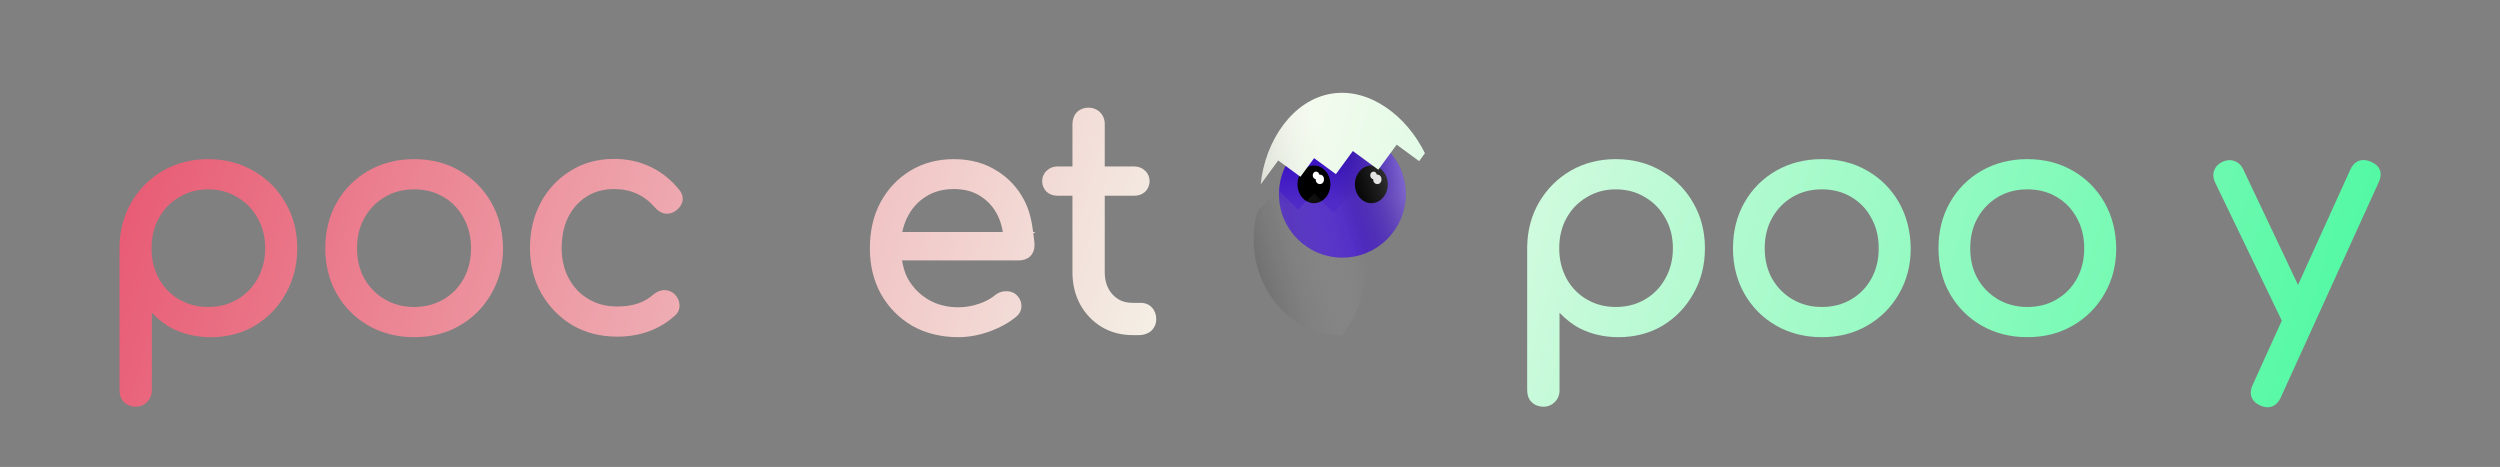 <?xml version="1.0" encoding="UTF-8" standalone="no"?>
<!-- Created with Inkscape (http://www.inkscape.org/) -->

<svg
   width="419.054mm"
   height="78.266mm"
   viewBox="0 0 419.054 78.266"
   version="1.1"
   id="svg5"
   inkscape:version="1.1.1 (3bf5ae0, 2021-09-20)"
   sodipodi:docname="logo.svg"
   inkscape:export-filename="D:\Source\GitHubClones\poolygotchi\docs\favicon.png"
   inkscape:export-xdpi="79.297562"
   inkscape:export-ydpi="79.297562"
   xmlns:inkscape="http://www.inkscape.org/namespaces/inkscape"
   xmlns:sodipodi="http://sodipodi.sourceforge.net/DTD/sodipodi-0.dtd"
   xmlns:xlink="http://www.w3.org/1999/xlink"
   xmlns="http://www.w3.org/2000/svg"
   xmlns:svg="http://www.w3.org/2000/svg">
  <rect x="0" y="0" width="419.054" height="78.266" fill="#808080" stroke="none"/>
  <sodipodi:namedview
     id="namedview7"
     pagecolor="#4f4f4f"
     bordercolor="#111111"
     borderopacity="1"
     inkscape:pageshadow="0"
     inkscape:pageopacity="0"
     inkscape:pagecheckerboard="1"
     inkscape:document-units="mm"
     showgrid="false"
     inkscape:zoom="0.31476084"
     inkscape:cx="586.15932"
     inkscape:cy="-23.827615"
     inkscape:window-width="1862"
     inkscape:window-height="1016"
     inkscape:window-x="0"
     inkscape:window-y="0"
     inkscape:window-maximized="1"
     inkscape:current-layer="layer2"
     fit-margin-top="15"
     fit-margin-left="20"
     fit-margin-right="20"
     fit-margin-bottom="10" />
  <defs
     id="defs2">
    <linearGradient
       inkscape:collect="always"
       id="linearGradient19808">
      <stop
         style="stop-color:#2c2c2c;stop-opacity:0.255"
         offset="0"
         id="stop19804" />
      <stop
         style="stop-color:#ffffff;stop-opacity:0;"
         offset="1"
         id="stop19806" />
    </linearGradient>
    <linearGradient
       inkscape:collect="always"
       id="linearGradient25468">
      <stop
         style="stop-color:#e85d75;stop-opacity:1"
         offset="0"
         id="stop25464" />
      <stop
         style="stop-color:#f5fbef;stop-opacity:1"
         offset="0.482"
         id="stop26108" />
      <stop
         style="stop-color:#40f99b;stop-opacity:1"
         offset="1"
         id="stop25466" />
    </linearGradient>
    <linearGradient
       inkscape:collect="always"
       id="linearGradient9713">
      <stop
         style="stop-color:#ffffff;stop-opacity:0.427"
         offset="0"
         id="stop9709" />
      <stop
         style="stop-color:#000000;stop-opacity:0"
         offset="1"
         id="stop9711" />
    </linearGradient>
    <linearGradient
       inkscape:collect="always"
       id="linearGradient7154">
      <stop
         style="stop-color:#512bc7;stop-opacity:1"
         offset="0"
         id="stop7150" />
      <stop
         style="stop-color:#2900c0;stop-opacity:1"
         offset="1"
         id="stop7152" />
    </linearGradient>
    <inkscape:path-effect
       effect="bspline"
       id="path-effect2064"
       is_visible="true"
       lpeversion="1"
       weight="33.333"
       steps="2"
       helper_size="0"
       apply_no_weight="true"
       apply_with_weight="true"
       only_selected="false" />
    <inkscape:path-effect
       effect="bspline"
       id="path-effect1696"
       is_visible="true"
       lpeversion="1"
       weight="33.333"
       steps="2"
       helper_size="0"
       apply_no_weight="true"
       apply_with_weight="true"
       only_selected="false" />
    <inkscape:path-effect
       effect="bspline"
       id="path-effect1659"
       is_visible="true"
       lpeversion="1"
       weight="33.333"
       steps="2"
       helper_size="0"
       apply_no_weight="true"
       apply_with_weight="true"
       only_selected="false" />
    <linearGradient
       inkscape:collect="always"
       xlink:href="#linearGradient7154"
       id="linearGradient7156"
       x1="112.152"
       y1="115.783"
       x2="110.579"
       y2="91.924"
       gradientUnits="userSpaceOnUse"
       gradientTransform="matrix(0.519,0,0,0.519,164.697,37.422)" />
    <linearGradient
       inkscape:collect="always"
       xlink:href="#linearGradient9713"
       id="linearGradient9707"
       gradientUnits="userSpaceOnUse"
       gradientTransform="matrix(0.519,0,0,0.519,164.697,37.422)"
       x1="132.277"
       y1="95.058"
       x2="107.138"
       y2="103.571" />
    <linearGradient
       inkscape:collect="always"
       xlink:href="#linearGradient25468"
       id="linearGradient26944"
       gradientUnits="userSpaceOnUse"
       x1="82.697"
       y1="-37.047"
       x2="474.933"
       y2="75.336"
       gradientTransform="matrix(0.938,0,0,0.938,-47.085,97.161)" />
    <linearGradient
       inkscape:collect="always"
       xlink:href="#linearGradient19808"
       id="linearGradient19810"
       x1="778.6"
       y1="147.72"
       x2="852.701"
       y2="127.948"
       gradientUnits="userSpaceOnUse"
       gradientTransform="matrix(0.265,0,0,0.265,0,66.729)" />
    <linearGradient
       inkscape:collect="always"
       xlink:href="#linearGradient25468"
       id="linearGradient21745"
       gradientUnits="userSpaceOnUse"
       gradientTransform="matrix(3.544,0,0,3.544,-171.536,126.611)"
       x1="82.697"
       y1="-37.047"
       x2="474.933"
       y2="75.336" />
    <linearGradient
       inkscape:collect="always"
       xlink:href="#linearGradient25468"
       id="linearGradient21748"
       gradientUnits="userSpaceOnUse"
       gradientTransform="matrix(3.544,0,0,3.544,-171.536,126.611)"
       x1="82.697"
       y1="-37.047"
       x2="474.933"
       y2="75.336" />
    <linearGradient
       inkscape:collect="always"
       xlink:href="#linearGradient25468"
       id="linearGradient21751"
       gradientUnits="userSpaceOnUse"
       gradientTransform="matrix(3.544,0,0,3.544,-171.536,126.611)"
       x1="82.697"
       y1="-37.047"
       x2="474.933"
       y2="75.336" />
    <linearGradient
       inkscape:collect="always"
       xlink:href="#linearGradient25468"
       id="linearGradient21754"
       gradientUnits="userSpaceOnUse"
       gradientTransform="matrix(3.544,0,0,3.544,-171.536,126.611)"
       x1="82.697"
       y1="-37.047"
       x2="474.933"
       y2="75.336" />
  </defs>
  <g
     inkscape:groupmode="layer"
     id="layer5"
     inkscape:label="text"
     style="display:inline"
     transform="translate(-72.572,-31.874)" />
  <g
     inkscape:groupmode="layer"
     id="layer1"
     inkscape:label="egg"
     style="display:inline"
     transform="translate(1.699,-63.662)">
    <circle
       style="fill:url(#linearGradient7156);fill-opacity:1;stroke:none;stroke-width:0.07;stroke-linejoin:round;stroke-miterlimit:4;stroke-dasharray:none"
       id="path7068"
       cx="223.31"
       cy="96.222"
       r="10.629" />
    <ellipse
       style="fill:#000000;fill-opacity:1;stroke:none;stroke-width:0.052;stroke-linejoin:round;stroke-miterlimit:4;stroke-dasharray:none"
       id="path7200"
       cx="218.548"
       cy="94.564"
       rx="2.757"
       ry="3.157" />
    <ellipse
       style="fill:#000000;fill-opacity:1;stroke:none;stroke-width:0.052;stroke-linejoin:round;stroke-miterlimit:4;stroke-dasharray:none"
       id="ellipse7591"
       cx="228.17"
       cy="94.564"
       rx="2.757"
       ry="3.157" />
    <ellipse
       style="fill:#ffffff;fill-opacity:1;stroke:none;stroke-width:0.01;stroke-linejoin:round;stroke-miterlimit:4;stroke-dasharray:none"
       id="ellipse7593"
       cx="218.901"
       cy="93.058"
       rx="0.549"
       ry="0.629" />
    <ellipse
       style="fill:#ffffff;fill-opacity:1;stroke:none;stroke-width:0.013;stroke-linejoin:round;stroke-miterlimit:4;stroke-dasharray:none"
       id="ellipse7793"
       cx="219.535"
       cy="93.725"
       rx="0.695"
       ry="0.795" />
    <ellipse
       style="fill:#ffffff;fill-opacity:1;stroke:none;stroke-width:0.01;stroke-linejoin:round;stroke-miterlimit:4;stroke-dasharray:none"
       id="ellipse7795"
       cx="228.54"
       cy="93.058"
       rx="0.549"
       ry="0.629" />
    <ellipse
       style="fill:#ffffff;fill-opacity:1;stroke:none;stroke-width:0.013;stroke-linejoin:round;stroke-miterlimit:4;stroke-dasharray:none"
       id="ellipse7797"
       cx="229.174"
       cy="93.725"
       rx="0.695"
       ry="0.795" />
    <circle
       style="fill:url(#linearGradient9707);fill-opacity:1;stroke:none;stroke-width:0.07;stroke-linejoin:round;stroke-miterlimit:4;stroke-dasharray:none"
       id="circle9685"
       cx="223.31"
       cy="96.222"
       r="10.629" />
    <path
       id="path21723"
       style="display:inline;fill:url(#linearGradient21745);fill-opacity:1;stroke-width:1.963;stroke-linejoin:round"
       d="M 131.611 100.66 C 121.191 100.66 111.634 103.089 103.133 107.947 L 103.125 107.955 L 103.109 107.955 C 94.764 112.8 88.049 119.524 83.082 127.98 L 83.082 127.988 L 83.074 127.996 C 78.213 136.369 75.723 145.851 75.59 156.262 L 75.59 156.277 L 75.59 246.918 C 75.59 249.747 76.462 252.419 78.344 254.301 C 80.298 256.255 83.029 257.246 85.91 257.246 C 88.644 257.246 91.24 256.188 93.055 254.264 C 95.017 252.416 96.045 249.748 96.045 246.918 L 96.045 197.828 C 99.68 201.562 103.711 204.948 108.572 207.559 L 108.602 207.574 L 108.625 207.59 C 116.08 211.385 124.369 213.273 133.34 213.273 C 143.638 213.273 153.016 210.846 161.273 205.973 L 161.287 205.965 L 161.303 205.949 C 169.504 200.974 176.021 194.19 180.725 185.736 C 185.586 177.229 188.01 167.609 188.01 157.066 C 188.01 146.401 185.523 136.712 180.533 128.203 L 180.525 128.195 C 175.684 119.727 168.964 112.996 160.498 108.152 C 160.496 108.151 160.494 108.153 160.49 108.152 C 151.976 103.153 142.288 100.66 131.613 100.66 L 131.611 100.66 z M 131.611 119.773 L 131.613 119.773 C 138.58 119.774 144.668 121.424 150.104 124.732 L 150.125 124.748 L 150.141 124.756 C 155.61 127.966 159.821 132.297 162.918 137.895 L 162.934 137.91 L 162.941 137.934 C 166.138 143.498 167.754 149.814 167.754 157.068 C 167.754 164.188 166.146 170.513 162.934 176.225 L 162.926 176.232 L 162.92 176.238 C 159.823 181.836 155.61 186.161 150.141 189.371 C 144.701 192.564 138.597 194.17 131.613 194.17 C 124.765 194.17 118.715 192.568 113.268 189.371 C 107.806 186.165 103.601 181.848 100.506 176.262 L 100.506 176.256 C 97.412 170.541 95.855 164.203 95.855 157.07 C 95.855 149.8 97.41 143.469 100.49 137.9 C 103.587 132.303 107.798 127.97 113.268 124.76 L 113.291 124.752 L 113.307 124.738 C 118.75 121.425 124.78 119.778 131.611 119.777 L 131.611 119.773 z "
       transform="matrix(0.265,0,0,0.265,-1.699,63.662)" />
    <path
       id="path21719"
       style="display:inline;fill:url(#linearGradient21748);fill-opacity:1;stroke-width:1.963;stroke-linejoin:round"
       d="M 261.975 100.66 C 251.309 100.66 241.626 103.083 233.113 107.947 C 224.633 112.793 217.895 119.529 213.049 128.01 C 208.181 136.528 205.762 146.278 205.762 157.066 C 205.762 167.732 208.184 177.417 213.049 185.93 C 217.895 194.41 224.633 201.14 233.113 205.986 C 241.626 210.851 251.309 213.271 261.975 213.271 C 272.634 213.271 282.256 210.855 290.646 205.986 C 299.124 201.142 305.858 194.412 310.703 185.936 C 315.697 177.425 318.189 167.735 318.189 157.066 L 318.189 157.045 L 318.189 157.029 C 318.056 146.251 315.573 136.518 310.711 128.01 C 305.868 119.534 299.136 112.799 290.662 107.953 L 290.646 107.947 C 282.256 103.08 272.634 100.66 261.975 100.66 z M 261.975 119.773 L 261.977 119.773 L 261.979 119.773 C 268.961 119.774 275.073 121.37 280.512 124.562 C 285.968 127.765 290.175 132.149 293.275 137.873 L 293.283 137.881 L 293.291 137.896 C 296.372 143.465 297.928 149.798 297.928 157.068 C 297.928 164.339 296.372 170.669 293.291 176.238 C 290.194 181.836 285.983 186.161 280.514 189.371 C 275.074 192.564 268.963 194.17 261.979 194.17 C 254.994 194.17 248.889 192.564 243.449 189.371 C 237.984 186.163 233.697 181.836 230.473 176.238 L 230.465 176.223 C 227.389 170.657 225.836 164.331 225.836 157.066 C 225.836 149.802 227.389 143.476 230.465 137.91 L 230.465 137.902 C 230.467 137.899 230.473 137.9 230.473 137.896 C 233.702 132.161 237.99 127.769 243.449 124.564 C 248.888 121.372 254.992 119.774 261.975 119.773 z "
       transform="matrix(0.265,0,0,0.265,-1.699,63.662)" />
    <path
       style="display:inline;fill:url(#linearGradient26944);fill-opacity:1;stroke-width:0.519;stroke-linejoin:round"
       d="m 101.244,90.295 c -2.725,2e-6 -5.178,0.663 -7.299,1.991 -7.94e-4,5.3e-4 -0.001,0.002 -0.002,0.002 -2.108,1.287 -3.783,3.07 -4.992,5.31 -1.214,2.25 -1.816,4.806 -1.816,7.621 0,2.786 0.623,5.328 1.873,7.578 l 0.002,0.004 0.002,0.004 c 1.278,2.237 3.019,4.031 5.19,5.348 l 0.006,0.004 0.006,0.004 c 2.219,1.289 4.752,1.93 7.541,1.93 3.844,0 7.141,-1.204 9.75,-3.598 0.512,-0.465 0.772,-1.176 0.684,-1.857 -0.057,-0.66 -0.378,-1.276 -0.885,-1.74 l -0.016,-0.013 -0.018,-0.014 c -0.495,-0.405 -1.122,-0.622 -1.75,-0.574 -0.613,0.047 -1.194,0.315 -1.693,0.731 l -0.008,0.008 -0.008,0.006 c -0.769,0.677 -1.656,1.182 -2.684,1.525 -0.999,0.311 -2.12,0.473 -3.373,0.473 -1.848,0 -3.446,-0.424 -4.848,-1.266 -1.412,-0.847 -2.492,-1.989 -3.279,-3.469 -0.785,-1.475 -1.181,-3.154 -1.181,-5.082 0,-1.971 0.369,-3.678 1.091,-5.154 2.65e-4,-5.3e-4 -2.59e-4,-0.002 0,-0.002 0.757,-1.478 1.774,-2.615 3.078,-3.455 l 0.002,-0.002 c 0.001,-7.94e-4 0.003,-0.001 0.004,-0.002 1.331,-0.834 2.85,-1.252 4.623,-1.252 2.793,0 5.013,1.004 6.853,3.098 l -0.012,-0.016 c 0.421,0.506 0.963,0.873 1.576,1.014 l 0.032,0.006 0.031,0.006 c 0.639,0.091 1.294,-0.066 1.813,-0.441 0.577,-0.413 1.009,-0.959 1.158,-1.606 v -0.006 l 0.002,-0.006 c 0.149,-0.697 -0.094,-1.437 -0.582,-1.975 -1.381,-1.692 -3.008,-2.983 -4.867,-3.842 -1.83,-0.86 -3.842,-1.289 -6.004,-1.289 z"
       id="path21715" />
    <path
       style="display:inline;fill:url(#linearGradient26944);fill-opacity:1;stroke-width:0.519;stroke-linejoin:round"
       d="m 121.514,78.662 c -0.738,0 -1.444,0.269 -1.953,0.778 -0.489,0.489 -0.727,1.179 -0.727,1.902 v 35.814 c 0,0.723 0.235,1.413 0.703,1.928 l 0.024,0.025 0.027,0.023 c 0.515,0.468 1.203,0.703 1.925,0.703 0.723,0 1.413,-0.238 1.902,-0.727 0.509,-0.509 0.779,-1.216 0.779,-1.953 v -7.629 l 2.991,-2.703 9.951,12.229 -0.012,-0.018 c 0.43,0.559 1.055,0.931 1.736,0.989 0.687,0.088 1.383,-0.154 1.934,-0.62 0.544,-0.461 0.923,-1.06 0.975,-1.732 v -0.002 -0.004 c 0.048,-0.666 -0.191,-1.326 -0.629,-1.852 l -10.117,-12.457 9.615,-8.688 c 0.521,-0.434 0.855,-1.06 0.866,-1.72 0.038,-0.673 -0.221,-1.338 -0.691,-1.852 -0.465,-0.507 -1.085,-0.83 -1.744,-0.84 -0.656,-0.04 -1.299,0.228 -1.805,0.691 l -13.068,11.807 v -21.414 c 0,-0.724 -0.279,-1.411 -0.789,-1.891 -0.48,-0.51 -1.169,-0.789 -1.893,-0.789 z"
       id="path21713" />
    <path
       id="path21711"
       style="display:inline;fill:url(#linearGradient21751);fill-opacity:1;stroke-width:1.963;stroke-linejoin:round"
       d="M 603.352 100.66 C 593.054 100.66 583.786 103.097 575.766 107.99 C 567.793 112.855 561.459 119.602 556.889 128.07 L 556.883 128.078 L 556.883 128.086 C 552.415 136.479 550.217 146.192 550.217 157.068 C 550.217 167.845 552.557 177.579 557.287 186.094 L 557.293 186.107 L 557.301 186.123 C 562.141 194.594 568.807 201.323 577.158 206.172 L 577.182 206.188 L 577.205 206.203 C 585.72 210.934 595.454 213.275 606.23 213.275 C 612.608 213.275 619.207 212.053 625.992 209.658 L 626.014 209.65 L 626.037 209.643 C 632.801 207.123 638.471 203.978 643.002 200.135 C 645.034 198.437 646.219 195.851 646.072 193.248 C 646.031 190.626 644.748 188.158 642.713 186.279 L 642.641 186.213 L 642.566 186.146 C 640.766 184.706 638.422 184.079 636.084 184.221 C 633.724 184.247 631.423 185.051 629.588 186.553 L 629.557 186.574 L 629.527 186.605 C 627.072 188.726 623.627 190.623 619.154 192.199 C 619.151 192.201 619.142 192.197 619.139 192.199 C 614.804 193.642 610.515 194.363 606.227 194.363 C 598.972 194.363 592.738 192.748 587.314 189.564 C 581.849 186.357 577.562 182.029 574.338 176.432 L 574.33 176.416 C 572.39 172.905 571.278 168.922 570.557 164.701 L 644.627 164.701 C 647.206 164.701 649.675 163.897 651.514 162.242 L 651.574 162.197 L 651.625 162.139 C 653.439 160.324 654.371 157.787 654.371 155.148 C 654.371 152.544 653.85 150.192 653.588 147.715 L 654.939 146.74 L 653.486 146.74 C 652.641 139.737 651.109 133.071 648.111 127.172 C 643.926 118.936 637.897 112.418 630.166 107.801 C 622.515 103.027 613.498 100.662 603.348 100.662 L 603.352 100.66 z M 603.352 119.58 C 610.081 119.58 615.627 121.115 620.24 124.113 L 620.256 124.121 L 620.264 124.131 C 625.067 127.177 628.712 131.326 631.322 136.783 C 632.784 139.841 633.715 143.199 634.326 146.74 L 570.73 146.74 C 571.42 143.46 572.447 140.412 573.824 137.594 L 573.832 137.586 C 573.833 137.584 573.831 137.578 573.832 137.578 C 576.696 131.857 580.598 127.505 585.658 124.328 C 590.685 121.172 596.503 119.58 603.352 119.58 z "
       transform="matrix(0.265,0,0,0.265,-1.699,63.662)" />
    <path
       style="display:inline;fill:url(#linearGradient26944);fill-opacity:1;stroke-width:0.519;stroke-linejoin:round"
       d="m 180.746,81.709 c -0.738,0 -1.442,0.27 -1.951,0.779 l -0.013,0.011 -0.012,0.014 c -0.468,0.515 -0.703,1.205 -0.703,1.928 v 7.123 h -2.553 c -0.667,0 -1.309,0.259 -1.779,0.721 -0.482,0.443 -0.748,1.09 -0.748,1.758 0,0.653 0.266,1.286 0.729,1.748 l 0.013,0.015 0.014,0.012 c 0.477,0.43 1.113,0.65 1.771,0.65 h 2.553 v 12.815 c 0,2.004 0.434,3.83 1.311,5.437 l 0.002,0.004 0.002,0.004 c 0.871,1.561 2.071,2.816 3.567,3.728 l 0.004,0.002 0.002,0.002 c 1.542,0.918 3.298,1.375 5.211,1.375 h 1.067 c 0.748,0 1.456,-0.225 2.004,-0.682 l 0.013,-0.012 0.014,-0.012 c 0.548,-0.503 0.852,-1.222 0.852,-1.975 0,-0.723 -0.235,-1.413 -0.703,-1.928 -0.473,-0.52 -1.161,-0.803 -1.875,-0.803 h -1.371 c -1.419,0 -2.478,-0.448 -3.359,-1.385 -0.885,-0.975 -1.327,-2.18 -1.327,-3.758 V 96.469 h 4.99 c 0.658,0 1.294,-0.221 1.771,-0.65 l 0.014,-0.012 0.015,-0.016 c 0.462,-0.462 0.727,-1.096 0.727,-1.748 0,-0.667 -0.266,-1.314 -0.748,-1.758 -0.47,-0.461 -1.112,-0.721 -1.779,-0.721 h -4.99 v -7.123 c 0,-0.737 -0.27,-1.444 -0.779,-1.953 -0.509,-0.509 -1.216,-0.779 -1.953,-0.779 z"
       id="path21707" />
    <path
       id="path21705"
       style="display:inline;fill:url(#linearGradient21754);fill-opacity:1;stroke-width:1.963;stroke-linejoin:round"
       d="M 1022.021 100.66 C 1011.601 100.66 1002.044 103.089 993.543 107.947 L 993.535 107.955 L 993.527 107.955 C 985.182 112.801 978.467 119.524 973.5 127.98 L 973.492 127.99 L 973.492 127.998 C 968.631 136.371 966.133 145.853 966 156.264 L 966 156.277 L 966 246.918 C 966 249.747 966.873 252.419 968.754 254.301 C 970.709 256.255 973.447 257.246 976.328 257.246 C 979.062 257.246 981.65 256.188 983.465 254.264 C 985.428 252.416 986.455 249.748 986.455 246.918 L 986.455 197.828 C 990.091 201.563 994.12 204.947 998.982 207.559 L 999.014 207.574 L 999.043 207.59 C 1006.498 211.385 1014.779 213.273 1023.75 213.273 C 1034.048 213.273 1043.432 210.846 1051.689 205.973 L 1051.705 205.965 L 1051.721 205.949 C 1059.93 200.97 1066.446 194.18 1071.15 185.715 C 1076.004 177.213 1078.428 167.601 1078.428 157.066 C 1078.428 146.389 1075.929 136.69 1070.928 128.174 C 1066.085 119.712 1059.36 112.986 1050.895 108.146 C 1042.384 103.153 1032.692 100.66 1022.023 100.66 L 1022.021 100.66 z M 1152.387 100.66 C 1141.722 100.66 1132.042 103.083 1123.529 107.947 C 1115.049 112.793 1108.313 119.529 1103.467 128.01 C 1098.599 136.528 1096.18 146.278 1096.18 157.066 C 1096.18 167.732 1098.602 177.417 1103.467 185.93 C 1108.313 194.41 1115.049 201.14 1123.529 205.986 C 1132.042 210.851 1141.722 213.271 1152.387 213.271 C 1163.043 213.271 1172.668 210.852 1181.057 205.986 C 1189.534 201.142 1196.268 194.412 1201.113 185.936 C 1206.107 177.425 1208.6 167.735 1208.6 157.066 L 1208.6 157.045 L 1208.6 157.029 C 1208.467 146.25 1205.983 136.518 1201.121 128.01 C 1196.275 119.529 1189.537 112.793 1181.057 107.947 C 1172.668 103.081 1163.043 100.66 1152.387 100.66 z M 1282.371 100.66 C 1271.707 100.66 1262.022 103.083 1253.51 107.947 C 1245.029 112.793 1238.293 119.529 1233.447 128.01 C 1228.58 136.528 1226.16 146.278 1226.16 157.066 C 1226.16 167.732 1228.583 177.417 1233.447 185.93 C 1238.293 194.41 1245.029 201.14 1253.51 205.986 C 1262.023 210.851 1271.708 213.271 1282.373 213.271 C 1293.032 213.271 1302.654 210.855 1311.045 205.986 C 1319.514 201.147 1326.241 194.424 1331.086 185.959 C 1336.087 177.443 1338.586 167.743 1338.586 157.066 L 1338.586 157.045 L 1338.586 157.029 C 1338.453 146.25 1335.971 136.518 1331.109 128.01 C 1326.266 119.534 1319.532 112.799 1311.059 107.953 L 1311.043 107.947 C 1302.653 103.079 1293.031 100.66 1282.373 100.66 L 1282.371 100.66 z M 1282.373 119.771 L 1282.381 119.773 C 1289.362 119.775 1295.465 121.371 1300.902 124.562 C 1306.359 127.765 1310.571 132.149 1313.672 137.873 L 1313.684 137.881 L 1313.695 137.896 C 1316.776 143.465 1318.332 149.798 1318.332 157.068 C 1318.332 164.339 1316.776 170.669 1313.695 176.238 C 1310.599 181.836 1306.38 186.161 1300.91 189.371 C 1295.471 192.564 1289.365 194.17 1282.381 194.17 C 1275.397 194.17 1269.285 192.564 1263.846 189.371 C 1258.381 186.163 1254.099 181.836 1250.875 176.238 L 1250.863 176.223 C 1247.788 170.657 1246.234 164.331 1246.234 157.066 C 1246.234 149.802 1247.788 143.476 1250.863 137.91 L 1250.863 137.902 C 1250.863 137.899 1250.875 137.9 1250.875 137.896 C 1254.104 132.161 1258.386 127.769 1263.846 124.564 C 1269.283 121.373 1275.392 119.775 1282.373 119.773 L 1282.373 119.771 z M 1022.021 119.773 L 1022.023 119.773 C 1028.99 119.774 1035.078 121.424 1040.514 124.732 L 1040.537 124.748 L 1040.559 124.756 C 1046.028 127.966 1050.239 132.297 1053.336 137.895 L 1053.344 137.91 L 1053.359 137.934 C 1056.556 143.498 1058.164 149.814 1058.164 157.068 C 1058.164 164.188 1056.556 170.513 1053.344 176.225 L 1053.336 176.232 L 1053.336 176.238 C 1050.239 181.836 1046.026 186.161 1040.557 189.371 C 1035.117 192.564 1029.006 194.17 1022.021 194.17 C 1015.173 194.17 1009.125 192.568 1003.678 189.371 C 998.216 186.165 994.009 181.848 990.914 176.262 L 990.914 176.256 C 987.82 170.541 986.264 164.203 986.264 157.07 C 986.264 149.8 987.818 143.469 990.898 137.9 C 993.995 132.303 998.208 127.97 1003.678 124.76 L 1003.701 124.752 L 1003.723 124.738 C 1009.166 121.425 1015.188 119.778 1022.019 119.777 L 1022.021 119.773 z M 1152.387 119.773 L 1152.395 119.773 C 1159.375 119.775 1165.484 121.371 1170.922 124.562 C 1176.379 127.765 1180.585 132.149 1183.686 137.873 L 1183.697 137.881 L 1183.709 137.896 C 1186.79 143.465 1188.346 149.798 1188.346 157.068 C 1188.346 164.339 1186.79 170.669 1183.709 176.238 C 1180.612 181.836 1176.401 186.161 1170.932 189.371 C 1165.492 192.564 1159.381 194.17 1152.397 194.17 C 1145.412 194.17 1139.307 192.564 1133.867 189.371 C 1128.402 186.163 1124.12 181.836 1120.897 176.238 L 1120.889 176.223 C 1117.813 170.657 1116.252 164.331 1116.252 157.066 C 1116.252 149.796 1117.814 143.463 1120.895 137.895 C 1124.123 132.161 1128.407 127.768 1133.865 124.564 C 1139.303 121.373 1145.406 119.775 1152.387 119.773 z "
       transform="matrix(0.265,0,0,0.265,-1.699,63.662)" />
    <path
       style="display:inline;fill:url(#linearGradient26944);fill-opacity:1;stroke-width:0.519;stroke-linejoin:round"
       d="m 360.252,78.662 c -0.738,0 -1.444,0.269 -1.953,0.778 -0.489,0.489 -0.727,1.179 -0.727,1.902 v 28.957 c 0,1.811 0.302,3.44 0.926,4.871 l 0.004,0.008 0.003,0.008 c 0.656,1.421 1.572,2.568 2.736,3.394 l 0.004,0.004 0.006,0.004 c 1.204,0.828 2.59,1.248 4.082,1.248 h 0.66 c 0.802,0 1.541,-0.212 2.105,-0.682 l 0.003,-0.002 0.004,-0.002 c 0.586,-0.496 0.926,-1.227 0.926,-1.994 0,-0.701 -0.208,-1.359 -0.644,-1.854 -0.434,-0.521 -1.099,-0.826 -1.783,-0.826 h -1.27 c -0.66,0 -1.142,-0.269 -1.652,-1.029 -0.478,-0.762 -0.748,-1.795 -0.748,-3.149 V 81.342 c 0,-0.724 -0.277,-1.411 -0.787,-1.891 -0.481,-0.51 -1.169,-0.789 -1.893,-0.789 z"
       id="path21693" />
    <path
       style="display:inline;fill:url(#linearGradient26944);fill-opacity:1;stroke-width:0.519;stroke-linejoin:round"
       d="m 394.428,90.488 c -0.251,0.004 -0.496,0.046 -0.733,0.135 -0.632,0.237 -1.099,0.768 -1.407,1.424 l -0.003,0.006 -8.787,19.367 -9.207,-19.422 c -0.297,-0.637 -0.813,-1.138 -1.455,-1.346 -0.633,-0.234 -1.344,-0.178 -1.981,0.119 -0.64,0.299 -1.155,0.795 -1.398,1.427 -0.246,0.64 -0.18,1.363 0.121,2.008 l 0.003,0.004 11.199,23.201 -4.904,10.813 c -0.307,0.675 -0.408,1.394 -0.155,2.035 0.254,0.641 0.811,1.097 1.498,1.4 l 0.014,0.006 0.011,0.004 c 0.403,0.161 0.798,0.258 1.194,0.258 0.942,-1e-5 1.745,-0.677 2.154,-1.609 l 0.003,-0.006 16.457,-36.162 h 0.003 c 0.306,-0.674 0.408,-1.389 0.15,-2.027 -0.257,-0.636 -0.823,-1.077 -1.51,-1.361 -0.419,-0.177 -0.85,-0.28 -1.267,-0.274 z"
       id="path21691" />
    <path
       style="display:inline;fill:url(#linearGradient26944);fill-opacity:1;stroke-width:0.519;stroke-linejoin:round"
       d="m 212.587,95.536 -3.526,3.525 c -0.394,1.554 -0.607,3.152 -0.607,4.743 0,8.89 6.61,16.098 14.764,16.098 8.154,0 14.764,-7.207 14.764,-16.098 0,-1.932 -0.313,-3.876 -0.885,-5.737 l -1.179,1.179 -3.301,-3.301 -3.679,3.679 -3.741,-3.741 -3.397,3.395 -3.207,-3.207 -2.736,2.735 z"
       id="path21689" />
    <path
       style="display:inline;fill:url(#linearGradient26944);fill-opacity:1;stroke-width:0.519;stroke-linejoin:round"
       d="m 221.583,79.346 c -6.587,1.014 -11.222,7.917 -11.957,15.203 l 2.927,-3.993 3.729,2.735 2.288,-3.121 3.658,2.682 2.84,-3.874 4.267,3.129 3.076,-4.197 3.765,2.762 0.972,-1.325 C 234.082,83.066 227.872,78.378 221.583,79.346 Z"
       id="path912" />
  </g>
  <g
     inkscape:groupmode="layer"
     id="layer2"
     inkscape:label="shading"
     transform="translate(1.699,-63.662)">
    <path
       id="path19518"
       style="display:inline;fill:url(#linearGradient19810);fill-opacity:1;stroke-width:0.519;stroke-linejoin:round"
       d="m 223.347,79.22 c -0.027,-2.47e-4 -0.055,0.002 -0.082,0.002 0.039,-2.07e-4 0.077,-6.96e-4 0.116,-5.17e-4 -0.011,-1.35e-4 -0.022,-9.32e-4 -0.034,-0.001 z m -0.3,0.005 c -0.487,0.009 -0.976,0.046 -1.465,0.121 -0.132,0.02 -0.261,0.047 -0.391,0.072 0.626,-0.116 1.245,-0.178 1.856,-0.193 z m -1.856,0.193 c -0.106,0.02 -0.211,0.04 -0.316,0.064 0.105,-0.022 0.211,-0.044 0.316,-0.064 z m -0.667,0.148 c -6.021,1.551 -10.204,8.094 -10.899,14.983 l 2.927,-3.993 3.729,2.735 2.288,-3.121 3.658,2.683 2.84,-3.874 c 0,0 -2.546,-6.447 -4.543,-9.413 z m 16.002,8.605 c 0.006,0.011 0.013,0.022 0.019,0.033 -0.006,-0.011 -0.013,-0.022 -0.019,-0.033 z m -23.939,7.365 -3.526,3.525 c -0.394,1.554 -0.607,3.152 -0.607,4.743 0,8.89 6.61,16.098 14.763,16.098 7.002,-8.427 3.084,-22.914 3.084,-22.914 l -1.106,-1.106 -3.397,3.396 -3.207,-3.207 -2.736,2.735 z" />
  </g>
</svg>
